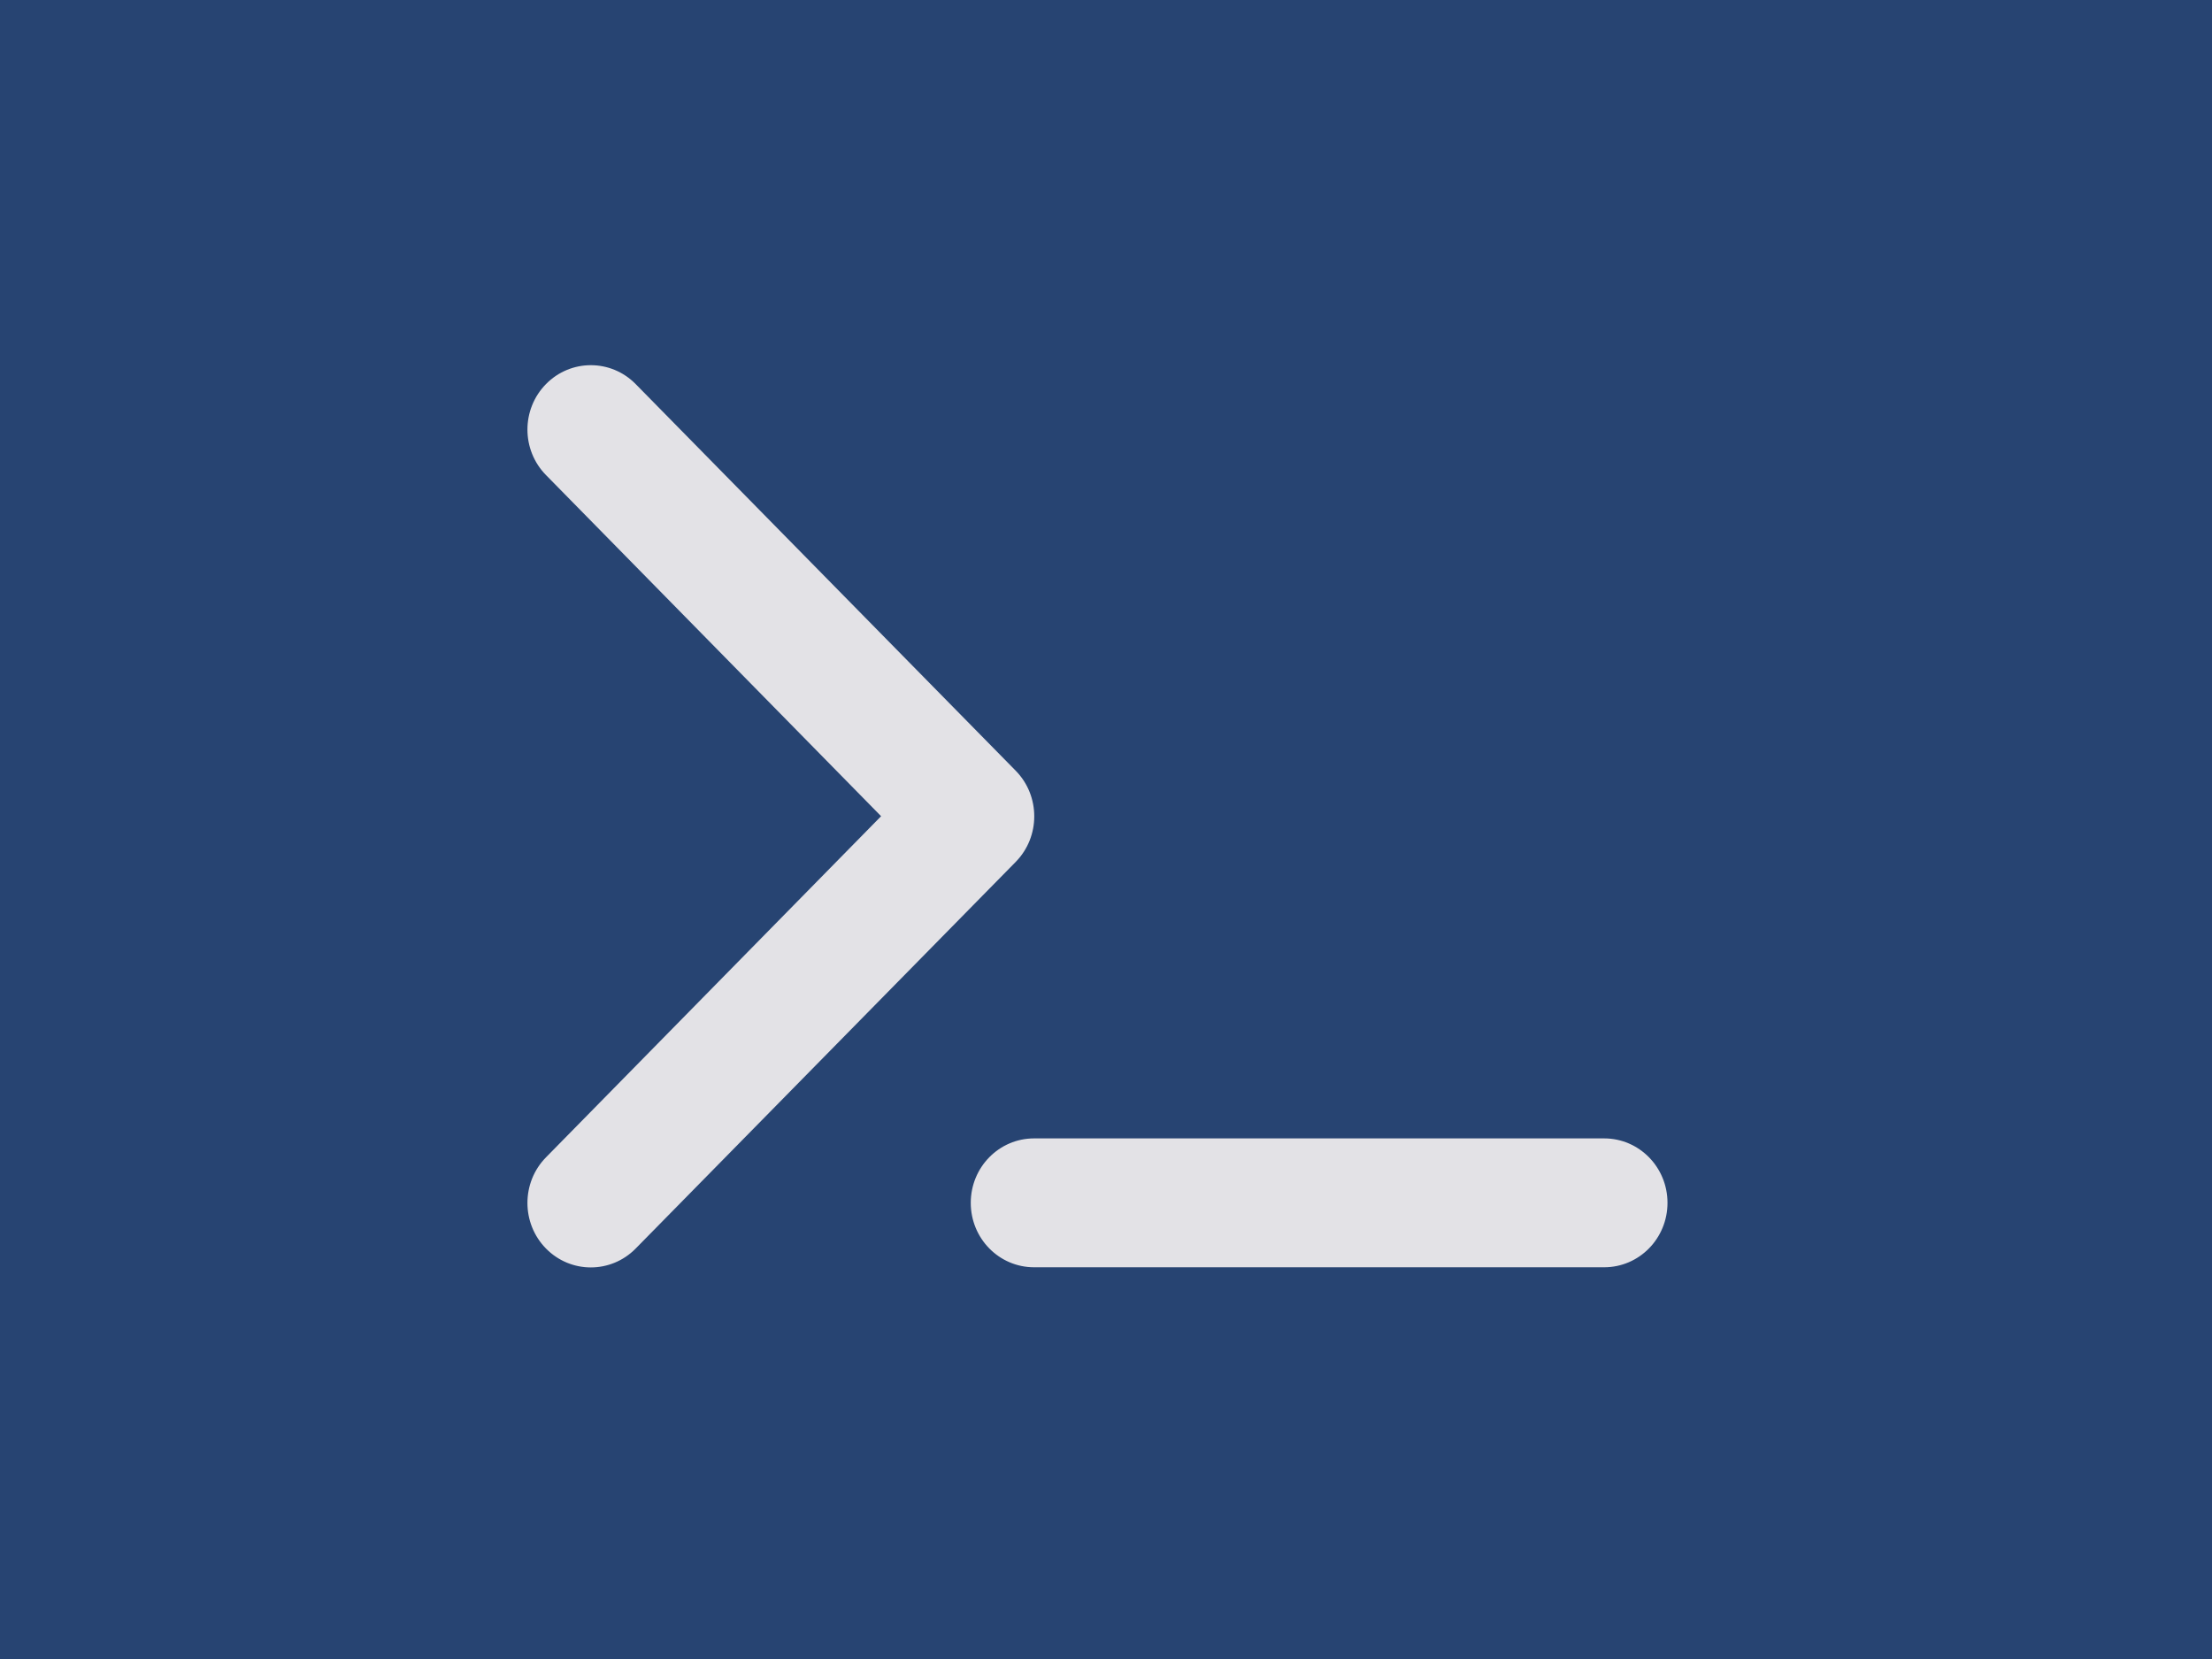 <?xml version="1.0"?>
<svg width="640" height="480" xmlns="http://www.w3.org/2000/svg" xmlns:svg="http://www.w3.org/2000/svg" xmlns:xlink="http://www.w3.org/1999/xlink">
 <!-- Created with SVG-edit - https://github.com/SVG-Edit/svgedit-->
 <defs>
  <symbol height="480" id="svg_6" width="640" xmlns="http://www.w3.org/2000/svg" xmlns:svg="http://www.w3.org/2000/svg" xmlns:xlink="http://www.w3.org/1999/xlink">
   <!-- Created with SVG-edit - https://github.com/SVG-Edit/svgedit-->
   <defs>
    <symbol id="svg_3" viewBox="0 0 576 512" xmlns="http://www.w3.org/2000/svg">
     <!--! Font Awesome Pro 6.4.0 by @fontawesome - https://fontawesome.com License - https://fontawesome.com/license (Commercial License) Copyright 2023 Fonticons, Inc. -->
     <path d="m9.4,86.6c-12.5,-12.5 -12.5,-32.7 0,-45.2s32.8,-12.5 45.3,0l192,192c12.5,12.5 12.5,32.8 0,45.3l-192,192c-12.5,12.5 -32.8,12.5 -45.3,0s-12.5,-32.8 0,-45.3l169.3,-169.4l-169.3,-169.4zm246.6,329.4l288,0c17.7,0 32,14.3 32,32s-14.3,32 -32,32l-288,0c-17.7,0 -32,-14.3 -32,-32s14.3,-32 32,-32z" id="svg_5"/>
    </symbol>
   </defs>
   <g class="layer" id="svg_9">
    <title>Layer 1</title>
    <rect fill="#274472" height="525" id="svg_4" stroke="#ff0000" transform="matrix(1, 0, 0, 1, 0, 0)" width="673" x="-20" y="-12"/>
    <use fill="#e3e2e6" id="svg_2" transform="matrix(1.177, 0, 0, 1.132, -1.64, -3.065)" x="-46.8" xlink:href="#svg_3" y="-25.2"/>
    <rect fill="#ff0000" height="0" id="svg_1" stroke="#ff0000" width="0" x="-264" y="11"/>
   </g>
  </symbol>
 </defs>
 <g class="layer">
  <title>Layer 1</title>
  <rect fill="#274472" height="600" id="svg_8" stroke="#000000" transform="matrix(1, 0, 0, 1, 669, -140)" width="740" x="-727.86" y="79.14"/>
  <use fill="#274472" id="svg_7" transform="matrix(0.519, 0, 0, 0.549, -346.752, -292.751)" x="960" xlink:href="#svg_6" y="723.31"/>
 </g>
</svg>